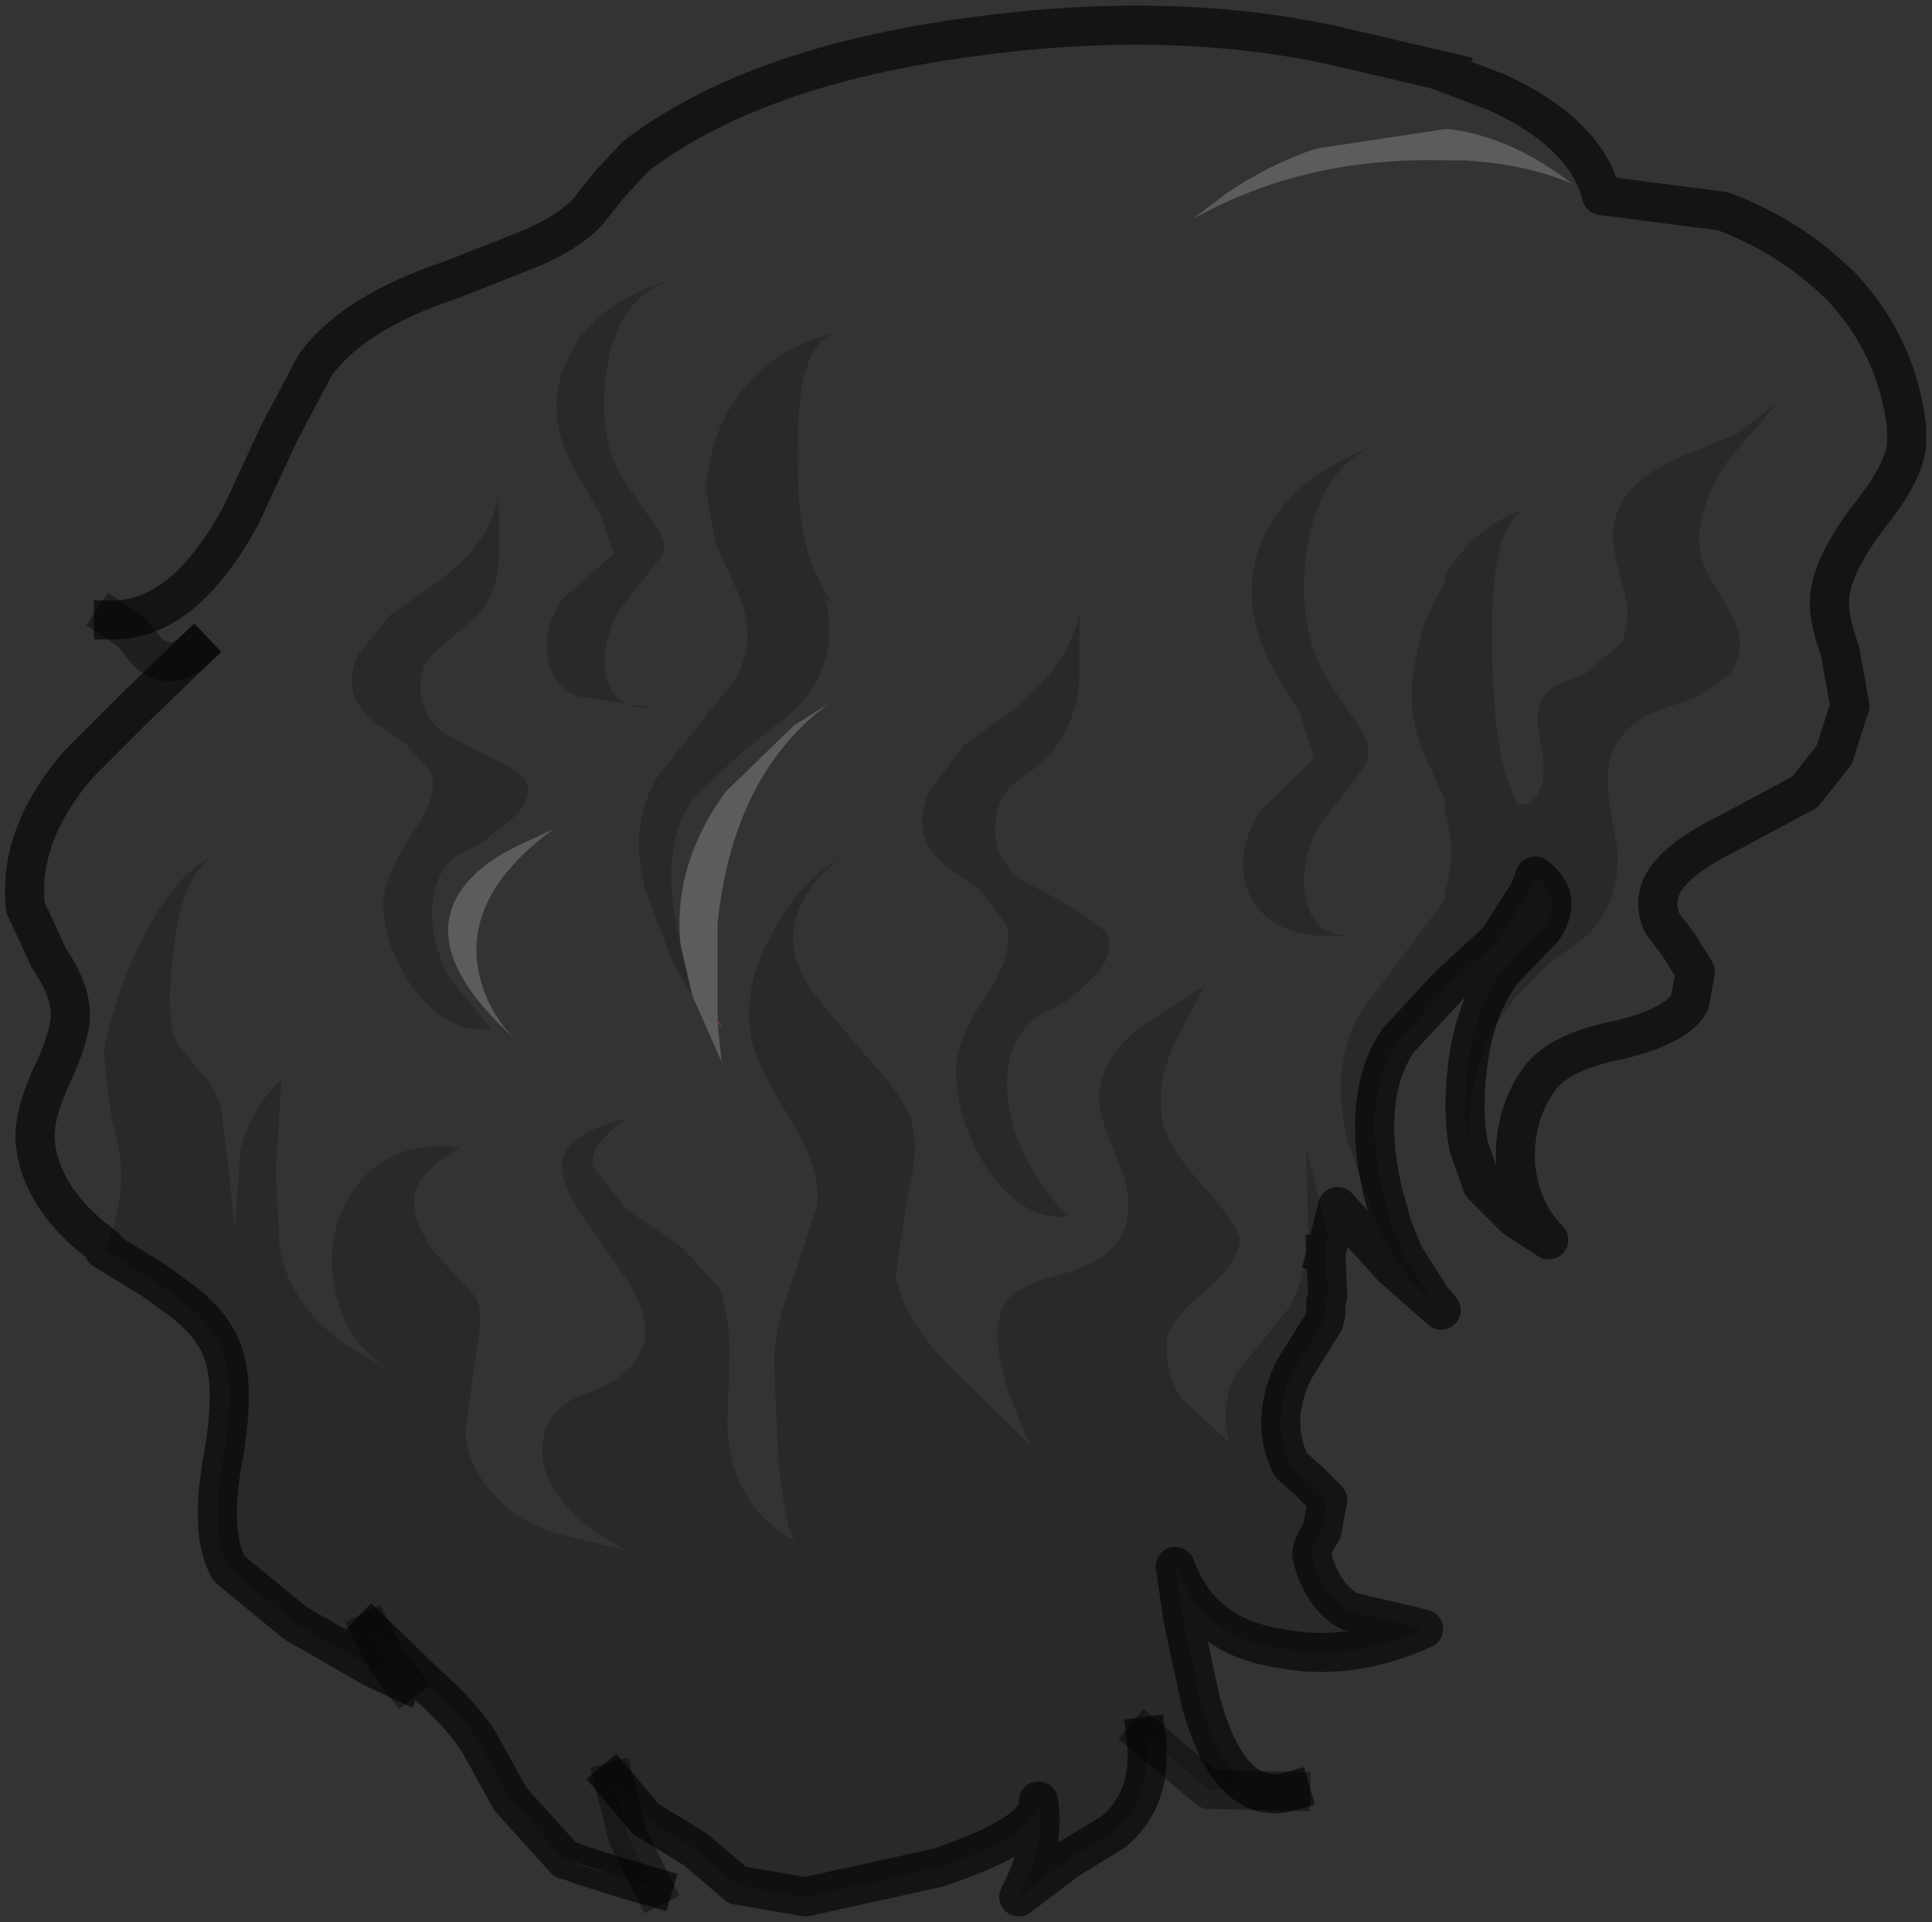 <?xml version="1.0" encoding="UTF-8" standalone="no"?>
<svg xmlns:xlink="http://www.w3.org/1999/xlink" height="49.15px" width="49.4px" xmlns="http://www.w3.org/2000/svg">
  <rect width="100%" height="100%" fill="#333333" stroke="none"/>
  <g transform="matrix(1.0, 0.0, 0.0, 1.0, 24.2, 17.75)">
    <path d="M12.85 -15.9 L12.85 -15.85 14.05 -15.4 Q16.35 -14.35 16.75 -12.75 L19.85 -12.35 Q21.6 -11.7 22.9 -10.4 24.3 -8.9 24.55 -6.85 L24.55 -6.35 Q24.45 -5.6 23.55 -4.5 22.7 -3.35 22.6 -2.6 22.5 -2.05 22.85 -1.1 L23.1 0.3 22.7 1.55 21.95 2.5 19.9 3.6 Q18.5 4.3 18.25 5.0 18.1 5.4 18.3 5.85 L18.75 6.45 19.15 7.1 19.0 7.9 Q18.65 8.5 17.15 8.85 15.65 9.15 15.15 9.85 14.5 10.75 14.55 12.0 14.65 13.2 15.4 13.95 L14.55 13.4 13.7 12.55 13.35 11.55 Q13.3 10.5 13.6 9.55 13.9 8.5 14.6 7.7 L15.45 6.85 16.35 6.2 Q17.25 5.35 17.15 3.95 L16.95 2.75 Q16.85 2.0 17.0 1.55 17.35 0.65 18.4 0.35 L19.25 0.05 20.0 -0.5 Q20.6 -1.2 19.95 -2.25 L19.45 -3.1 Q19.2 -3.65 19.25 -4.1 19.35 -5.05 20.0 -6.0 L21.25 -7.45 20.2 -6.65 18.85 -6.1 Q17.15 -5.4 17.05 -4.2 17.0 -3.75 17.3 -2.75 17.55 -1.9 17.25 -1.3 L16.3 -0.5 Q15.5 -0.25 15.3 0.0 15.0 0.4 15.2 1.3 15.4 2.2 15.05 2.65 L14.85 2.8 14.6 2.85 14.35 2.2 Q13.95 1.0 13.95 -1.55 13.95 -4.45 14.85 -4.75 13.6 -4.35 12.85 -3.2 L12.8 -3.15 12.75 -3.0 12.75 -2.85 Q12.05 -1.8 11.9 -0.2 11.85 0.55 12.15 1.4 L12.75 2.7 12.75 3.0 Q13.05 4.1 12.75 5.0 L12.75 5.2 12.6 5.45 11.55 6.85 10.6 8.1 Q9.8 9.45 10.25 11.4 L11.0 13.55 Q11.7 15.05 12.4 15.45 L12.65 15.75 11.4 14.65 10.0 13.1 9.7 14.3 9.7 14.15 9.75 13.8 9.2 11.6 9.25 13.7 Q9.2 14.95 8.75 15.7 L7.5 17.25 Q7.0 17.85 7.2 19.1 L6.0 18.0 Q5.55 17.25 5.65 16.45 5.75 15.95 6.7 15.2 7.5 14.45 7.5 13.95 7.45 13.55 6.5 12.5 5.55 11.45 5.5 10.75 5.4 9.9 5.8 9.0 L6.6 7.45 4.9 8.55 Q4.05 9.25 3.9 10.15 3.85 10.75 4.4 11.95 4.85 13.05 4.5 13.8 4.2 14.45 3.05 14.8 1.85 15.1 1.55 15.5 0.85 16.45 2.15 19.2 L0.15 17.25 Q-1.05 16.05 -1.3 14.9 L-1.0 12.85 Q-0.65 11.5 -0.95 10.75 -1.25 10.1 -2.1 9.2 L-3.4 7.65 Q-4.7 5.85 -2.75 4.2 -3.85 4.9 -4.5 6.2 -5.2 7.45 -5.0 8.75 -4.9 9.4 -4.0 10.85 -3.2 12.15 -3.3 13.05 L-3.95 15.05 Q-4.45 16.25 -4.4 17.25 L-4.3 19.55 Q-4.1 21.5 -3.85 21.65 -5.5 20.8 -5.6 18.7 L-5.55 16.9 Q-5.55 15.85 -5.8 15.2 L-6.75 14.15 -8.2 13.15 -9.05 12.05 Q-9.1 11.45 -8.15 10.85 -9.65 11.2 -9.8 11.85 -9.95 12.4 -9.3 13.35 L-8.15 15.0 Q-7.55 16.0 -7.75 16.65 -8.0 17.4 -9.0 17.8 -10.0 18.1 -10.25 18.8 -10.55 19.75 -9.8 20.65 -9.25 21.35 -8.15 21.9 L-9.8 21.5 Q-10.8 21.25 -11.4 20.65 -12.25 19.8 -12.3 18.9 L-12.05 17.0 Q-11.8 15.75 -12.05 15.4 L-13.15 14.2 Q-13.7 13.35 -13.6 12.8 -13.45 12.15 -12.45 11.6 -13.65 11.4 -14.55 12.05 -15.3 12.6 -15.6 13.6 -15.85 14.6 -15.55 15.55 -15.25 16.6 -14.35 17.2 -16.7 16.1 -17.05 14.15 L-17.15 12.15 -17.0 9.85 Q-17.8 10.6 -18.05 11.65 L-18.2 13.75 -18.35 12.15 -18.55 10.55 Q-18.75 9.95 -19.05 9.7 L-19.65 8.95 Q-20.0 8.35 -19.75 6.45 -19.5 4.45 -18.65 4.1 -19.7 4.5 -20.6 6.35 -21.25 7.65 -21.55 9.15 L-21.45 10.05 -21.35 10.85 Q-20.8 12.55 -21.5 14.15 -23.15 12.95 -23.3 11.45 -23.35 10.8 -22.9 9.8 -22.4 8.75 -22.4 8.2 -22.4 7.55 -22.95 6.75 L-23.55 5.45 Q-23.75 3.6 -22.2 1.8 L-20.7 0.3 -19.25 -1.1 Q-19.85 -0.55 -20.45 -1.1 L-20.85 -1.6 -21.3 -1.9 Q-19.5 -1.9 -18.05 -4.55 L-17.05 -6.7 -16.15 -8.4 Q-15.2 -9.75 -12.65 -10.6 L-10.75 -11.35 Q-9.75 -11.75 -9.2 -12.3 L-8.6 -13.05 -7.95 -13.75 Q-4.95 -16.05 0.6 -16.8 5.65 -17.5 9.85 -16.6 L12.85 -15.9 M13.25 -13.65 Q14.85 -13.55 16.0 -13.05 14.45 -14.25 12.85 -14.45 L12.75 -14.45 9.45 -13.95 Q8.25 -13.55 7.15 -12.8 L6.3 -12.15 Q9.15 -13.75 12.75 -13.65 L12.85 -13.65 13.25 -13.65 M10.95 -6.35 Q8.9 -5.6 8.15 -4.1 7.35 -2.45 8.4 -0.55 L9.05 0.5 9.4 1.65 8.0 3.0 Q7.5 3.85 7.6 4.6 7.7 5.4 8.4 5.85 9.15 6.3 10.45 6.15 9.4 6.25 9.2 5.25 9.0 4.4 9.5 3.4 L10.65 1.9 Q10.95 1.45 10.6 0.9 L9.85 -0.2 Q8.95 -1.5 9.2 -3.6 9.5 -5.75 10.95 -6.35 M1.7 0.4 L0.45 1.3 -0.45 2.5 Q-0.95 3.65 0.0 4.4 L0.85 5.0 1.5 5.85 Q1.8 6.5 1.05 7.65 0.2 8.9 0.25 9.65 0.25 10.9 1.05 12.15 2.0 13.5 3.15 13.35 2.5 12.8 2.0 11.8 1.55 10.85 1.55 9.95 1.55 8.75 2.4 8.2 L3.15 7.8 3.9 7.1 Q4.35 6.45 4.05 6.05 L3.15 5.4 1.9 4.75 Q1.3 4.25 1.25 3.6 1.2 2.75 1.7 2.3 L2.25 1.9 2.75 1.4 Q3.35 0.6 3.4 -0.4 L3.4 -2.1 Q3.15 -0.75 1.7 0.4 M-15.05 -1.0 Q-15.5 0.0 -14.65 0.7 L-13.85 1.25 -13.2 1.95 Q-12.95 2.55 -13.65 3.55 -14.4 4.7 -14.4 5.35 -14.4 6.4 -13.65 7.5 -12.75 8.7 -11.65 8.55 L-12.75 7.2 Q-13.15 6.35 -13.15 5.6 -13.15 4.5 -12.4 4.05 -11.9 3.85 -11.7 3.65 L-10.95 3.05 Q-10.55 2.5 -10.8 2.15 -11.0 1.9 -11.7 1.6 L-12.85 1.0 Q-13.4 0.55 -13.45 -0.05 -13.5 -0.75 -13.0 -1.15 L-12.05 -1.95 Q-11.45 -2.6 -11.45 -3.5 L-11.45 -5.05 Q-11.7 -3.8 -13.05 -2.85 -14.1 -2.1 -14.2 -2.05 L-15.05 -1.0 M-6.8 6.4 L-6.95 5.65 Q-7.25 3.8 -6.5 2.7 L-5.3 1.55 -4.05 0.55 Q-2.65 -0.7 -3.1 -2.45 L-2.95 -2.35 -3.35 -3.1 Q-3.85 -4.15 -3.8 -6.45 -3.8 -9.0 -2.8 -9.25 -4.3 -8.9 -5.15 -7.85 -6.05 -6.8 -6.15 -5.2 L-5.9 -3.85 -5.35 -2.65 Q-4.75 -1.3 -5.5 -0.25 L-6.5 1.0 -7.35 2.05 Q-8.15 3.3 -7.7 5.0 L-7.0 6.85 -6.5 7.7 -5.75 9.4 -5.85 8.4 -5.7 8.55 -5.85 8.35 -5.85 5.85 Q-5.45 2.0 -2.95 0.2 L-3.9 0.8 -5.65 2.5 Q-7.0 4.35 -6.8 6.4 M-8.5 -3.6 L-9.85 -2.4 Q-10.3 -1.65 -10.2 -1.05 -10.15 -0.3 -9.45 0.05 L-7.5 0.35 Q-8.5 0.4 -8.7 -0.45 -8.85 -1.2 -8.4 -2.1 L-7.35 -3.45 Q-7.05 -3.75 -7.4 -4.25 L-8.1 -5.25 Q-8.95 -6.35 -8.7 -8.2 -8.45 -10.1 -7.05 -10.6 -9.0 -10.0 -9.65 -8.65 -10.4 -7.2 -9.4 -5.55 L-8.85 -4.6 -8.5 -3.6 M-12.2 4.75 Q-13.7 6.4 -11.05 8.8 -11.65 8.2 -11.9 7.35 -12.5 5.25 -10.05 3.45 L-10.8 3.8 Q-11.7 4.2 -12.2 4.75" fill="#ffffff" fill-opacity="0.0" fill-rule="evenodd" stroke="none"/>
    <path d="M13.25 -13.65 L12.85 -13.65 12.75 -13.65 Q9.15 -13.75 6.3 -12.15 L7.15 -12.8 Q8.25 -13.55 9.45 -13.95 L12.75 -14.45 12.85 -14.45 Q14.45 -14.25 16.0 -13.05 14.85 -13.55 13.25 -13.65 M-6.5 7.7 L-6.8 6.4 Q-7.0 4.35 -5.65 2.5 L-3.9 0.8 -2.95 0.2 Q-5.45 2.0 -5.85 5.85 L-5.85 8.35 -5.85 8.4 -5.75 9.4 -6.5 7.7 M-12.2 4.75 Q-11.7 4.2 -10.8 3.8 L-10.05 3.45 Q-12.5 5.25 -11.9 7.35 -11.65 8.2 -11.05 8.8 -13.7 6.4 -12.2 4.75" fill="#ffffff" fill-opacity="0.2" fill-rule="evenodd" stroke="none"/>
    <path d="M-21.5 14.15 Q-20.8 12.55 -21.35 10.85 L-21.45 10.05 -21.55 9.15 Q-21.25 7.65 -20.6 6.35 -19.7 4.5 -18.65 4.1 -19.5 4.45 -19.75 6.45 -20.0 8.35 -19.65 8.95 L-19.05 9.7 Q-18.75 9.95 -18.55 10.55 L-18.35 12.15 -18.2 13.75 -18.05 11.65 Q-17.8 10.6 -17.0 9.85 L-17.15 12.15 -17.05 14.15 Q-16.7 16.1 -14.35 17.2 -15.25 16.6 -15.55 15.55 -15.85 14.6 -15.6 13.6 -15.3 12.6 -14.55 12.05 -13.65 11.4 -12.45 11.6 -13.45 12.15 -13.6 12.8 -13.7 13.35 -13.15 14.2 L-12.05 15.4 Q-11.8 15.75 -12.05 17.0 L-12.3 18.9 Q-12.25 19.8 -11.4 20.65 -10.8 21.25 -9.8 21.5 L-8.15 21.9 Q-9.25 21.35 -9.8 20.65 -10.55 19.75 -10.25 18.8 -10.0 18.1 -9.0 17.8 -8.0 17.4 -7.75 16.65 -7.55 16.0 -8.15 15.0 L-9.3 13.35 Q-9.95 12.4 -9.8 11.85 -9.65 11.2 -8.15 10.85 -9.1 11.45 -9.05 12.05 L-8.2 13.15 -6.75 14.15 -5.8 15.2 Q-5.55 15.85 -5.55 16.9 L-5.6 18.7 Q-5.5 20.8 -3.85 21.65 -4.1 21.5 -4.3 19.55 L-4.4 17.25 Q-4.45 16.25 -3.95 15.05 L-3.3 13.05 Q-3.2 12.15 -4.0 10.85 -4.9 9.4 -5.0 8.75 -5.2 7.45 -4.5 6.2 -3.85 4.9 -2.75 4.2 -4.7 5.85 -3.4 7.65 L-2.1 9.2 Q-1.25 10.1 -0.95 10.75 -0.65 11.5 -1.0 12.85 L-1.3 14.9 Q-1.05 16.05 0.15 17.25 L2.15 19.2 Q0.85 16.45 1.55 15.5 1.85 15.1 3.05 14.8 4.2 14.45 4.5 13.8 4.85 13.05 4.4 11.95 3.85 10.75 3.9 10.15 4.05 9.25 4.9 8.55 L6.6 7.45 5.8 9.0 Q5.4 9.9 5.5 10.75 5.55 11.45 6.5 12.5 7.45 13.55 7.5 13.95 7.5 14.45 6.7 15.2 5.75 15.95 5.65 16.45 5.55 17.25 6.0 18.0 L7.2 19.1 Q7.0 17.85 7.5 17.25 L8.75 15.7 Q9.2 14.95 9.25 13.7 L9.2 11.6 9.75 13.8 9.7 14.15 9.7 14.3 9.75 15.4 9.7 15.55 9.7 15.85 9.65 16.05 8.9 17.25 Q8.25 18.55 8.8 19.7 L9.3 20.15 9.75 20.6 9.6 21.4 Q9.3 21.85 9.35 22.05 9.6 23.05 10.3 23.45 L12.2 23.9 Q10.3 24.75 8.55 24.4 6.5 24.1 5.85 22.3 L6.05 23.65 6.5 25.75 Q7.25 28.5 8.8 28.05 L6.7 28.0 5.1 26.65 Q5.3 28.25 4.25 29.1 L3.1 29.8 1.85 30.75 Q2.55 29.4 2.35 28.3 2.45 29.1 -0.2 30.0 L-3.6 30.75 -5.35 30.45 -6.4 29.55 -7.7 28.75 -8.5 27.8 -8.15 29.2 -7.5 30.5 -8.35 30.25 -9.7 29.8 -9.75 29.8 -11.15 28.25 -11.95 26.8 Q-12.35 26.15 -13.3 25.3 L-14.7 23.95 -14.3 24.75 -14.2 24.85 -13.9 25.25 -14.65 24.9 -16.65 23.75 -18.35 22.35 Q-18.85 21.45 -18.5 19.55 -18.15 17.6 -18.55 16.7 -18.85 16.0 -19.7 15.4 L-20.25 15.0 -19.7 15.4 -19.85 15.3 -20.25 15.0 -21.55 14.2 -21.5 14.15 M12.4 15.45 Q11.7 15.05 11.0 13.55 L10.25 11.4 Q9.8 9.45 10.6 8.1 L11.55 6.85 12.6 5.45 12.75 5.2 12.75 5.0 Q13.05 4.1 12.75 3.0 L12.75 2.7 12.15 1.4 Q11.85 0.55 11.9 -0.2 12.05 -1.8 12.75 -2.85 L12.75 -3.0 12.8 -3.15 12.85 -3.2 Q13.6 -4.35 14.85 -4.75 13.95 -4.45 13.95 -1.55 13.95 1.0 14.35 2.2 L14.6 2.85 14.85 2.8 15.05 2.65 Q15.4 2.2 15.2 1.3 15.0 0.4 15.3 0.0 15.5 -0.25 16.3 -0.5 L17.25 -1.3 Q17.55 -1.9 17.3 -2.75 17.0 -3.75 17.05 -4.2 17.15 -5.4 18.85 -6.1 L20.2 -6.65 21.25 -7.45 20.0 -6.0 Q19.35 -5.05 19.25 -4.1 19.2 -3.65 19.45 -3.1 L19.95 -2.25 Q20.6 -1.2 20.0 -0.5 L19.25 0.05 18.4 0.35 Q17.35 0.65 17.0 1.55 16.85 2.0 16.95 2.75 L17.15 3.95 Q17.25 5.35 16.35 6.2 L15.45 6.85 14.6 7.7 Q13.9 8.5 13.6 9.55 13.3 10.5 13.35 11.55 13.2 10.75 13.3 9.75 13.45 8.1 14.2 7.1 L15.25 6.0 Q15.8 5.2 15.05 4.65 L14.9 5.05 14.1 6.3 12.85 7.45 11.6 8.8 11.55 8.85 Q10.7 10.1 11.05 12.2 L11.15 12.7 11.4 13.6 11.7 14.35 12.4 15.45 M1.7 0.4 Q3.15 -0.75 3.4 -2.1 L3.4 -0.4 Q3.35 0.6 2.75 1.4 L2.25 1.9 1.7 2.3 Q1.2 2.75 1.25 3.6 1.3 4.25 1.9 4.75 L3.15 5.4 4.05 6.05 Q4.35 6.45 3.9 7.1 L3.15 7.8 2.4 8.2 Q1.55 8.75 1.55 9.95 1.55 10.85 2.0 11.8 2.5 12.8 3.15 13.35 2.0 13.5 1.05 12.15 0.25 10.9 0.25 9.65 0.2 8.9 1.05 7.65 1.8 6.5 1.5 5.85 L0.85 5.0 0.0 4.4 Q-0.95 3.65 -0.45 2.5 L0.45 1.3 1.7 0.4 M10.95 -6.35 Q9.5 -5.75 9.2 -3.6 8.95 -1.5 9.85 -0.2 L10.6 0.9 Q10.95 1.45 10.65 1.9 L9.5 3.4 Q9.0 4.4 9.2 5.25 9.4 6.25 10.45 6.15 9.15 6.3 8.4 5.85 7.7 5.4 7.6 4.6 7.5 3.85 8.0 3.0 L9.4 1.65 9.05 0.5 8.4 -0.55 Q7.35 -2.45 8.15 -4.1 8.9 -5.6 10.95 -6.35 M-6.5 7.7 L-7.0 6.85 -7.7 5.0 Q-8.15 3.3 -7.35 2.05 L-6.5 1.0 -5.5 -0.25 Q-4.75 -1.3 -5.35 -2.65 L-5.9 -3.85 -6.15 -5.2 Q-6.05 -6.8 -5.15 -7.85 -4.3 -8.9 -2.8 -9.25 -3.8 -9.0 -3.8 -6.45 -3.85 -4.15 -3.35 -3.1 L-2.95 -2.35 -3.1 -2.45 Q-2.65 -0.7 -4.05 0.55 L-5.3 1.55 -6.5 2.7 Q-7.25 3.8 -6.95 5.65 L-6.8 6.4 -6.5 7.7 M-15.05 -1.0 L-14.2 -2.05 Q-14.1 -2.1 -13.05 -2.85 -11.7 -3.8 -11.45 -5.05 L-11.45 -3.5 Q-11.45 -2.6 -12.05 -1.95 L-13.0 -1.15 Q-13.5 -0.75 -13.45 -0.05 -13.4 0.55 -12.85 1.0 L-11.7 1.6 Q-11.0 1.9 -10.8 2.15 -10.55 2.5 -10.95 3.05 L-11.7 3.65 Q-11.9 3.85 -12.4 4.05 -13.15 4.5 -13.15 5.6 -13.15 6.35 -12.75 7.2 L-11.65 8.55 Q-12.75 8.7 -13.65 7.5 -14.4 6.4 -14.4 5.35 -14.4 4.7 -13.65 3.55 -12.95 2.55 -13.2 1.95 L-13.85 1.25 -14.65 0.7 Q-15.5 0.0 -15.05 -1.0 M-8.5 -3.6 L-8.85 -4.6 -9.4 -5.55 Q-10.4 -7.2 -9.65 -8.65 -9.0 -10.0 -7.05 -10.6 -8.45 -10.1 -8.7 -8.2 -8.95 -6.35 -8.1 -5.25 L-7.4 -4.25 Q-7.05 -3.75 -7.35 -3.45 L-8.4 -2.1 Q-8.85 -1.2 -8.7 -0.45 -8.5 0.4 -7.5 0.35 L-9.45 0.05 Q-10.15 -0.3 -10.2 -1.05 -10.3 -1.65 -9.85 -2.4 L-8.5 -3.6" fill="#000000" fill-opacity="0.2" fill-rule="evenodd" stroke="none"/>
    <path d="M-5.85 8.35 L-5.7 8.55 -5.85 8.4 -5.85 8.35" fill="#7a4a38" fill-rule="evenodd" stroke="none"/>
    <path d="M-9.7 29.8 L-8.35 30.25 -9.3 29.95 -9.7 29.8" fill="#945c47" fill-rule="evenodd" stroke="none"/>
    <path d="M12.85 -15.9 L9.85 -16.6 Q5.65 -17.5 0.6 -16.8 -4.95 -16.05 -7.95 -13.75 L-8.6 -13.05 -9.2 -12.3 Q-9.75 -11.75 -10.75 -11.35 L-12.65 -10.6 Q-15.2 -9.75 -16.15 -8.4 L-17.05 -6.7 -18.05 -4.55 Q-19.5 -1.9 -21.3 -1.9 M-19.25 -1.1 L-20.7 0.3 -22.2 1.8 Q-23.75 3.6 -23.55 5.45 L-22.95 6.75 Q-22.4 7.55 -22.4 8.2 -22.4 8.75 -22.9 9.8 -23.35 10.8 -23.3 11.45 -23.15 12.95 -21.5 14.15 L-21.55 14.2 -20.25 15.0 -19.7 15.4 Q-18.85 16.0 -18.55 16.7 -18.15 17.6 -18.5 19.55 -18.85 21.45 -18.35 22.35 L-16.65 23.75 -14.65 24.9 -13.9 25.25 M9.7 14.3 L10.0 13.1 11.4 14.65 12.65 15.75 12.4 15.45 11.7 14.35 11.4 13.6 11.15 12.7 11.05 12.2 Q10.7 10.1 11.55 8.85 L11.6 8.8 12.85 7.45 14.1 6.3 14.9 5.05 15.05 4.65 Q15.8 5.2 15.25 6.0 L14.2 7.1 Q13.45 8.1 13.3 9.75 13.2 10.75 13.35 11.55 L13.7 12.55 14.55 13.4 15.4 13.95 Q14.65 13.2 14.55 12.0 14.5 10.75 15.15 9.85 15.65 9.15 17.15 8.85 18.65 8.5 19.0 7.9 L19.15 7.1 18.75 6.45 18.3 5.85 Q18.1 5.4 18.25 5.0 18.5 4.3 19.9 3.6 L21.95 2.5 22.7 1.55 23.1 0.3 22.85 -1.1 Q22.5 -2.05 22.6 -2.6 22.7 -3.35 23.55 -4.5 24.45 -5.6 24.55 -6.35 L24.55 -6.85 Q24.3 -8.9 22.9 -10.4 21.6 -11.7 19.85 -12.35 L16.75 -12.75 Q16.35 -14.35 14.05 -15.4 L12.85 -15.85 M8.8 28.05 Q7.25 28.5 6.5 25.75 L6.05 23.65 5.85 22.3 Q6.5 24.1 8.55 24.4 10.3 24.75 12.2 23.9 L10.3 23.45 Q9.6 23.05 9.35 22.05 9.3 21.85 9.6 21.4 L9.75 20.6 9.3 20.15 8.8 19.7 Q8.25 18.55 8.9 17.25 L9.65 16.05 9.7 15.85 9.7 15.55 9.75 15.4 9.7 14.3 M-8.5 27.8 L-7.7 28.75 -6.4 29.55 -5.35 30.45 -3.6 30.75 -0.2 30.0 Q2.45 29.1 2.35 28.3 2.55 29.4 1.85 30.75 L3.1 29.8 4.25 29.1 Q5.3 28.25 5.1 26.65 M-14.7 23.95 L-13.3 25.3 Q-12.35 26.15 -11.95 26.8 L-11.15 28.25 -9.75 29.8 -9.7 29.8 -9.3 29.95 -8.35 30.25 -7.5 30.5" fill="none" stroke="#000000" stroke-linecap="square" stroke-linejoin="round" stroke-opacity="0.6" stroke-width="1.0"/>
    <path d="M-21.3 -1.9 L-20.85 -1.6 -20.45 -1.1 Q-19.85 -0.55 -19.25 -1.1 M5.1 26.65 L6.7 28.0 8.8 28.05 M-13.9 25.25 L-14.2 24.85 -14.3 24.75 -14.7 23.95 M-7.5 30.5 L-8.15 29.2 -8.5 27.8" fill="none" stroke="#000000" stroke-linecap="square" stroke-linejoin="round" stroke-opacity="0.4" stroke-width="1.0"/>
  </g>
</svg>
